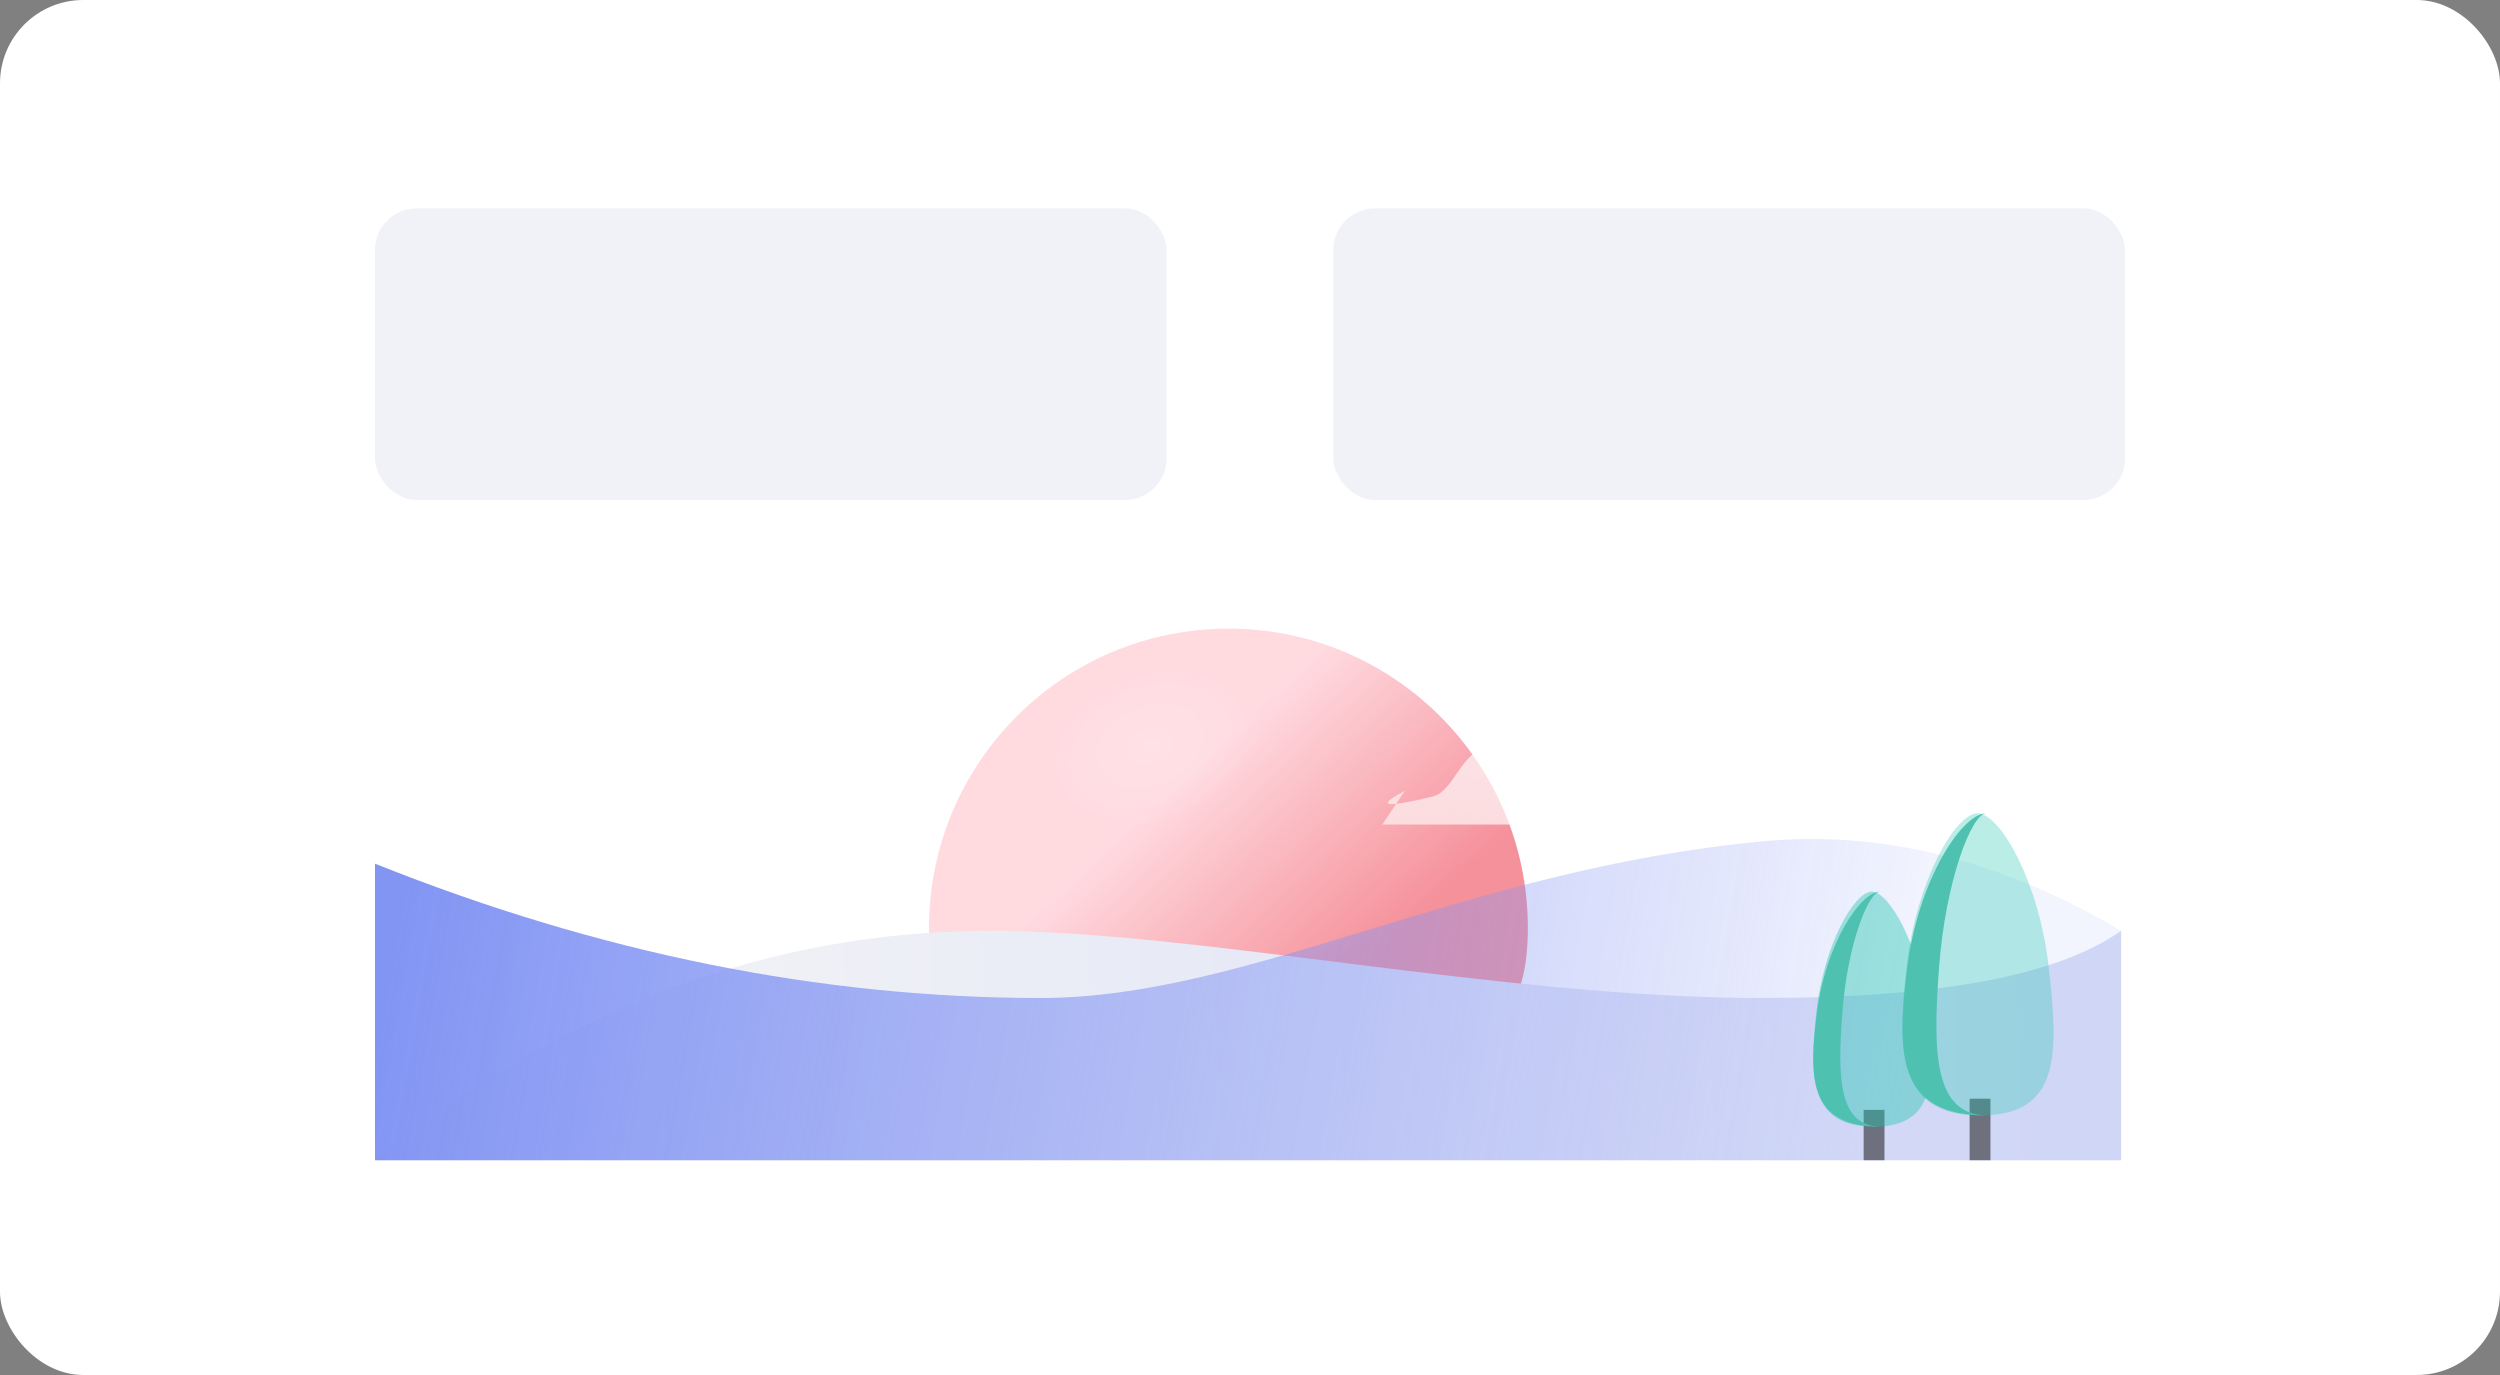 <svg xmlns="http://www.w3.org/2000/svg" width="120" height="66" viewBox="0 0 120 66">
  <rect x="0" y="0" width="120" height="66" fill="#808080" stroke="none"/>
  <defs>
    <linearGradient id="个人欣喜-a" x1="6.077%" x2="100%" y1="52.805%" y2="50%">
      <stop offset="0%" stop-color="#FFF" stop-opacity=".6"/>
      <stop offset="100%" stop-color="#FFF" stop-opacity=".8"/>
    </linearGradient>
    <linearGradient id="个人欣喜-b" x1="40.362%" x2="78.074%" y1="34.648%" y2="66.018%">
      <stop offset="0%" stop-color="#FFD6DC"/>
      <stop offset="100%" stop-color="#F48590"/>
    </linearGradient>
    <radialGradient id="个人欣喜-c" cx="50%" cy="50%" r="82.692%" fx="50%" fy="50%" gradientTransform="matrix(0 .605 -.704 0 .852 .198)">
      <stop offset="0%" stop-color="#FFF" stop-opacity=".2"/>
      <stop offset="100%" stop-color="#FFF" stop-opacity="0"/>
    </radialGradient>
    <linearGradient id="个人欣喜-d" x1="6.077%" x2="100%" y1="54.16%" y2="50%">
      <stop offset="0%" stop-color="#FFF" stop-opacity=".6"/>
      <stop offset="100%" stop-color="#FFF" stop-opacity=".8"/>
    </linearGradient>
    <linearGradient id="个人欣喜-e" x1="0%" x2="100%" y1="50.707%" y2="50.154%">
      <stop offset="0%" stop-color="#F5F5F5"/>
      <stop offset="100%" stop-color="#D4D9F6"/>
    </linearGradient>
    <linearGradient id="个人欣喜-f" x1="89.19%" x2="0%" y1="51.693%" y2="48.683%">
      <stop offset="0%" stop-color="#7589F2" stop-opacity=".1"/>
      <stop offset="100%" stop-color="#7589F2"/>
    </linearGradient>
  </defs>
  <g fill="none" fill-rule="evenodd">
    <rect width="120" height="66" fill="#FFF" rx="4"/>
    <g opacity=".9" transform="translate(18 9.905)">
      <path fill="url(#个人欣喜-a)" d="M15.824,24.532 C16.418,24.209 16.67,24.518 18.922,23.979 C19.583,23.821 19.794,22.611 20.667,22.44 C21.539,22.269 21.54,23.124 22.238,22.953 C22.44,22.904 23.241,22.776 23.634,22.953 C23.939,23.091 24.209,23.637 24.855,23.637 C25.437,23.637 25.786,24.036 25.902,24.834 L17.351,24.834 C15.938,24.848 15.429,24.747 15.824,24.532 Z" transform="matrix(-1 0 0 1 41.597 0)"/>
      <g transform="translate(26.594 20.105)">
        <path fill="url(#个人欣喜-b)" d="M14.506,20.042 C22.443,20.042 28.743,22.473 28.743,14.535 C28.743,6.598 22.309,0.164 14.372,0.164 C6.434,0.164 0,6.598 0,14.535 C0,22.473 6.569,20.042 14.506,20.042 Z"/>
        <ellipse cx="10.626" cy="5.775" fill="url(#个人欣喜-c)" rx="3.492" ry="5.775" transform="rotate(67 10.626 5.775)"/>
      </g>
      <path fill="url(#个人欣喜-d)" d="M49.427,28.059 C48.012,28.803 48.46,28.892 50.771,28.327 C51.788,28.079 52.114,26.178 53.457,25.91 C54.8,25.641 54.8,26.984 55.874,26.716 C56.187,26.638 57.42,26.437 58.024,26.716 C58.494,26.933 58.909,27.79 59.904,27.79 C60.799,27.79 61.337,28.417 61.516,29.671 L48.353,29.671 L49.427,28.059 Z"/>
      <g transform="translate(0 30.367)">
        <path fill="url(#个人欣喜-e)" d="M29.549,4.408 C39.488,4.408 53.994,7.631 66.62,7.631 C75.037,7.631 80.767,6.557 83.812,4.408 L83.812,15.422 L0,15.422 C9.133,8.079 18.983,4.408 29.549,4.408 Z"/>
        <path fill="url(#个人欣喜-f)" d="M2.44315182e-13,1.184 C10.745,5.482 21.401,7.631 31.967,7.631 C41.906,7.631 52.277,1.455 66.62,0.11 C72.35,-0.427 78.081,1.005 83.812,4.408 L83.812,15.422 L2.44315182e-13,15.422 L2.44315182e-13,1.184 Z"/>
      </g>
      <g transform="translate(69.037 29.133)">
        <g transform="translate(0 3.76)">
          <rect width="1" height="2.418" x="2.418" y="10.476" fill="#000" fill-opacity=".54"/>
          <path fill="#00BFA5" fill-opacity=".4" d="M2.897,11.282 C5.918,11.282 5.827,8.984 5.46,5.746 C5.094,2.507 3.629,0 2.805,0 C1.981,0 0.517,2.507 0.15,5.746 C-0.216,8.984 -0.124,11.282 2.897,11.282 Z"/>
          <path fill="#3BBAA9" d="M3.206,0 C3.206,0 3.206,0.001 3.206,0.001 C2.651,0 1.65,2.507 1.4,5.746 C1.152,8.956 1.212,11.243 3.223,11.282 C-0.215,11.283 -0.232,8.984 0.185,5.746 C0.601,2.507 2.269,0 3.206,0 Z"/>
        </g>
        <g transform="translate(4.281)">
          <rect width="1" height="2.955" x="3.224" y="13.7" fill="#000" fill-opacity=".54"/>
          <path fill="#00BFA5" fill-opacity=".3" d="M3.725,14.506 C7.609,14.506 7.491,11.551 7.021,7.387 C6.55,3.224 4.666,0 3.607,0 C2.548,0 0.664,3.224 0.193,7.387 C-0.277,11.551 -0.16,14.506 3.725,14.506 Z"/>
          <path fill="#3BBAA9" d="M4.025,1.41267668e-14 C4.025,0 4.025,0.001 4.025,0.001 C3.327,1.41267668e-14 2.071,3.224 1.758,7.387 C1.446,11.515 1.521,14.455 4.046,14.505 C-0.27,14.506 -0.291,11.551 0.232,7.387 C0.755,3.224 2.848,1.41267668e-14 4.025,1.41267668e-14 Z"/>
        </g>
      </g>
      <rect width="38" height="14" y=".095" fill="#0E1D80" fill-opacity=".06" rx="2"/>
      <rect width="38" height="14" x="46" y=".095" fill="#0E1D80" fill-opacity=".06" rx="2"/>
    </g>
  </g>
</svg>
